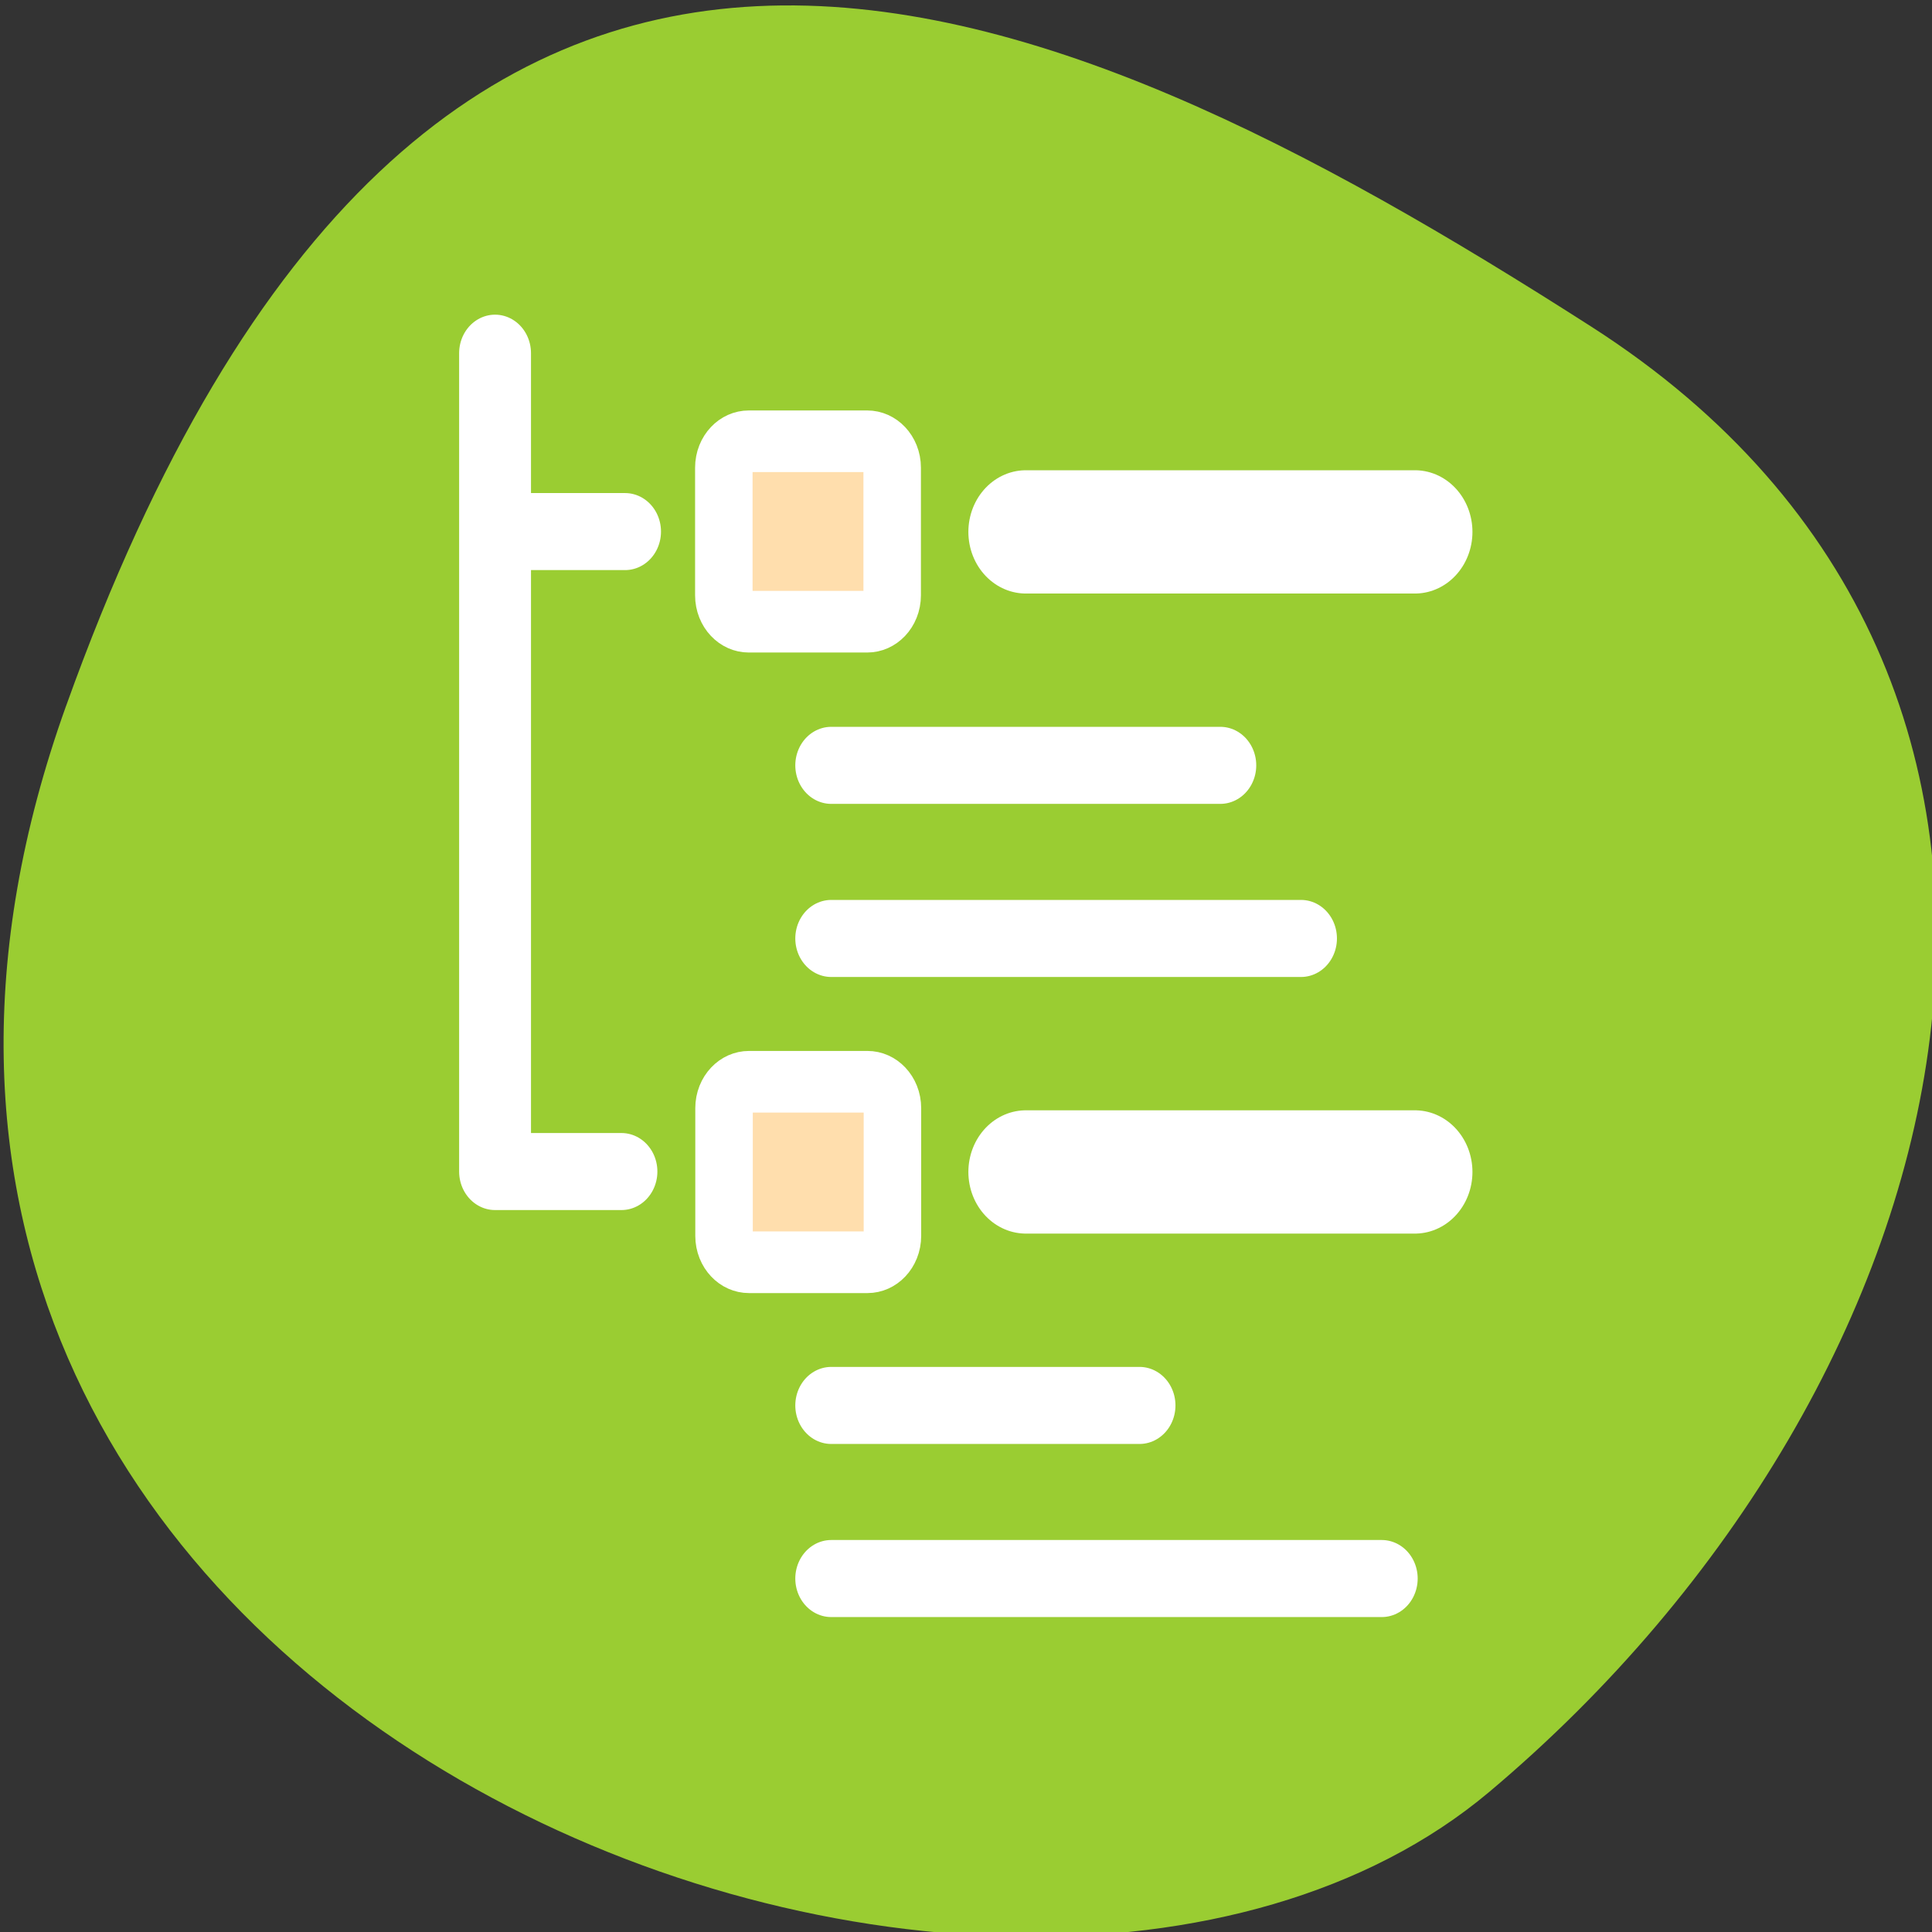 <svg xmlns="http://www.w3.org/2000/svg" viewBox="0 0 256 256"><rect x="0" y="0" width="256" height="256" fill="#333333" stroke="none"/><defs><clipPath><path d="M 0,64 H64 V128 H0 z"/></clipPath></defs><g style="color:#000"><path d="m -1360.14 1641.33 c 46.11 -98.28 -119.59 -146.07 -181.85 -106.06 -62.25 40.01 -83.52 108.58 -13.01 143.08 70.51 34.501 148.75 61.26 194.86 -37.03 z" transform="matrix(-1.037 0 0 -1.357 -1401.7 2320.79)" style="fill:#9acd32"/></g><g transform="matrix(3.048 0 0 3.267 36.528 31.515)" style="stroke:#fff;stroke-linejoin:round"><path transform="matrix(1.17 0 0 1.17 -2.326 -20.11)" d="m 19.567 24.24 c -0.513 0 -0.927 0.408 -0.927 0.915 v 4.425 c 0 0.507 0.413 0.915 0.927 0.915 h 4.401 c 0.513 0 0.927 -0.408 0.927 -0.915 v -4.425 c 0 -0.507 -0.413 -0.915 -0.927 -0.915 h -4.401 z" style="fill:#ffdead;fill-rule:evenodd;stroke-width:2.136"/><g style="fill:none;stroke-linecap:round"><path transform="matrix(1.07 0 0 1.07 -0.711 -18.07)" d="m 14.713 52.28 h -5.135 v -31.02 m 0 6.762 h 5.282" style="stroke-width:2.92"/><g transform="matrix(0.936 0 0 0.936 -5.856 -3.134)" style="stroke-width:5.342"><path d="m 41.1 16.09 h 18.07"/><path d="m 41.1 43.825 h 18.07"/></g><g transform="matrix(0.936 0 0 0.936 -5.856 -3.072)" style="stroke-width:3.339"><path d="m 32.06 26.14 h 18.07"/><path d="m 32.06 33.641 h 21.818"/></g></g><path transform="matrix(0.936 0 0 0.936 -5.856 -5.252)" d="m 28.24 42.18 c -0.642 0 -1.159 0.51 -1.159 1.144 v 5.533 c 0 0.634 0.517 1.144 1.159 1.144 h 5.503 c 0.642 0 1.159 -0.51 1.159 -1.144 v -5.533 c 0 -0.634 -0.517 -1.144 -1.159 -1.144 h -5.503 z" style="fill:#ffdead;fill-rule:evenodd;stroke-width:2.671"/><g transform="matrix(0.936 0 0 0.936 -5.856 22.889)" style="fill:none;stroke-linecap:round;stroke-width:3.339"><path d="m 32.06 26.14 h 14.318"/><path d="m 32.06 33.641 h 25.568"/></g></g></svg>